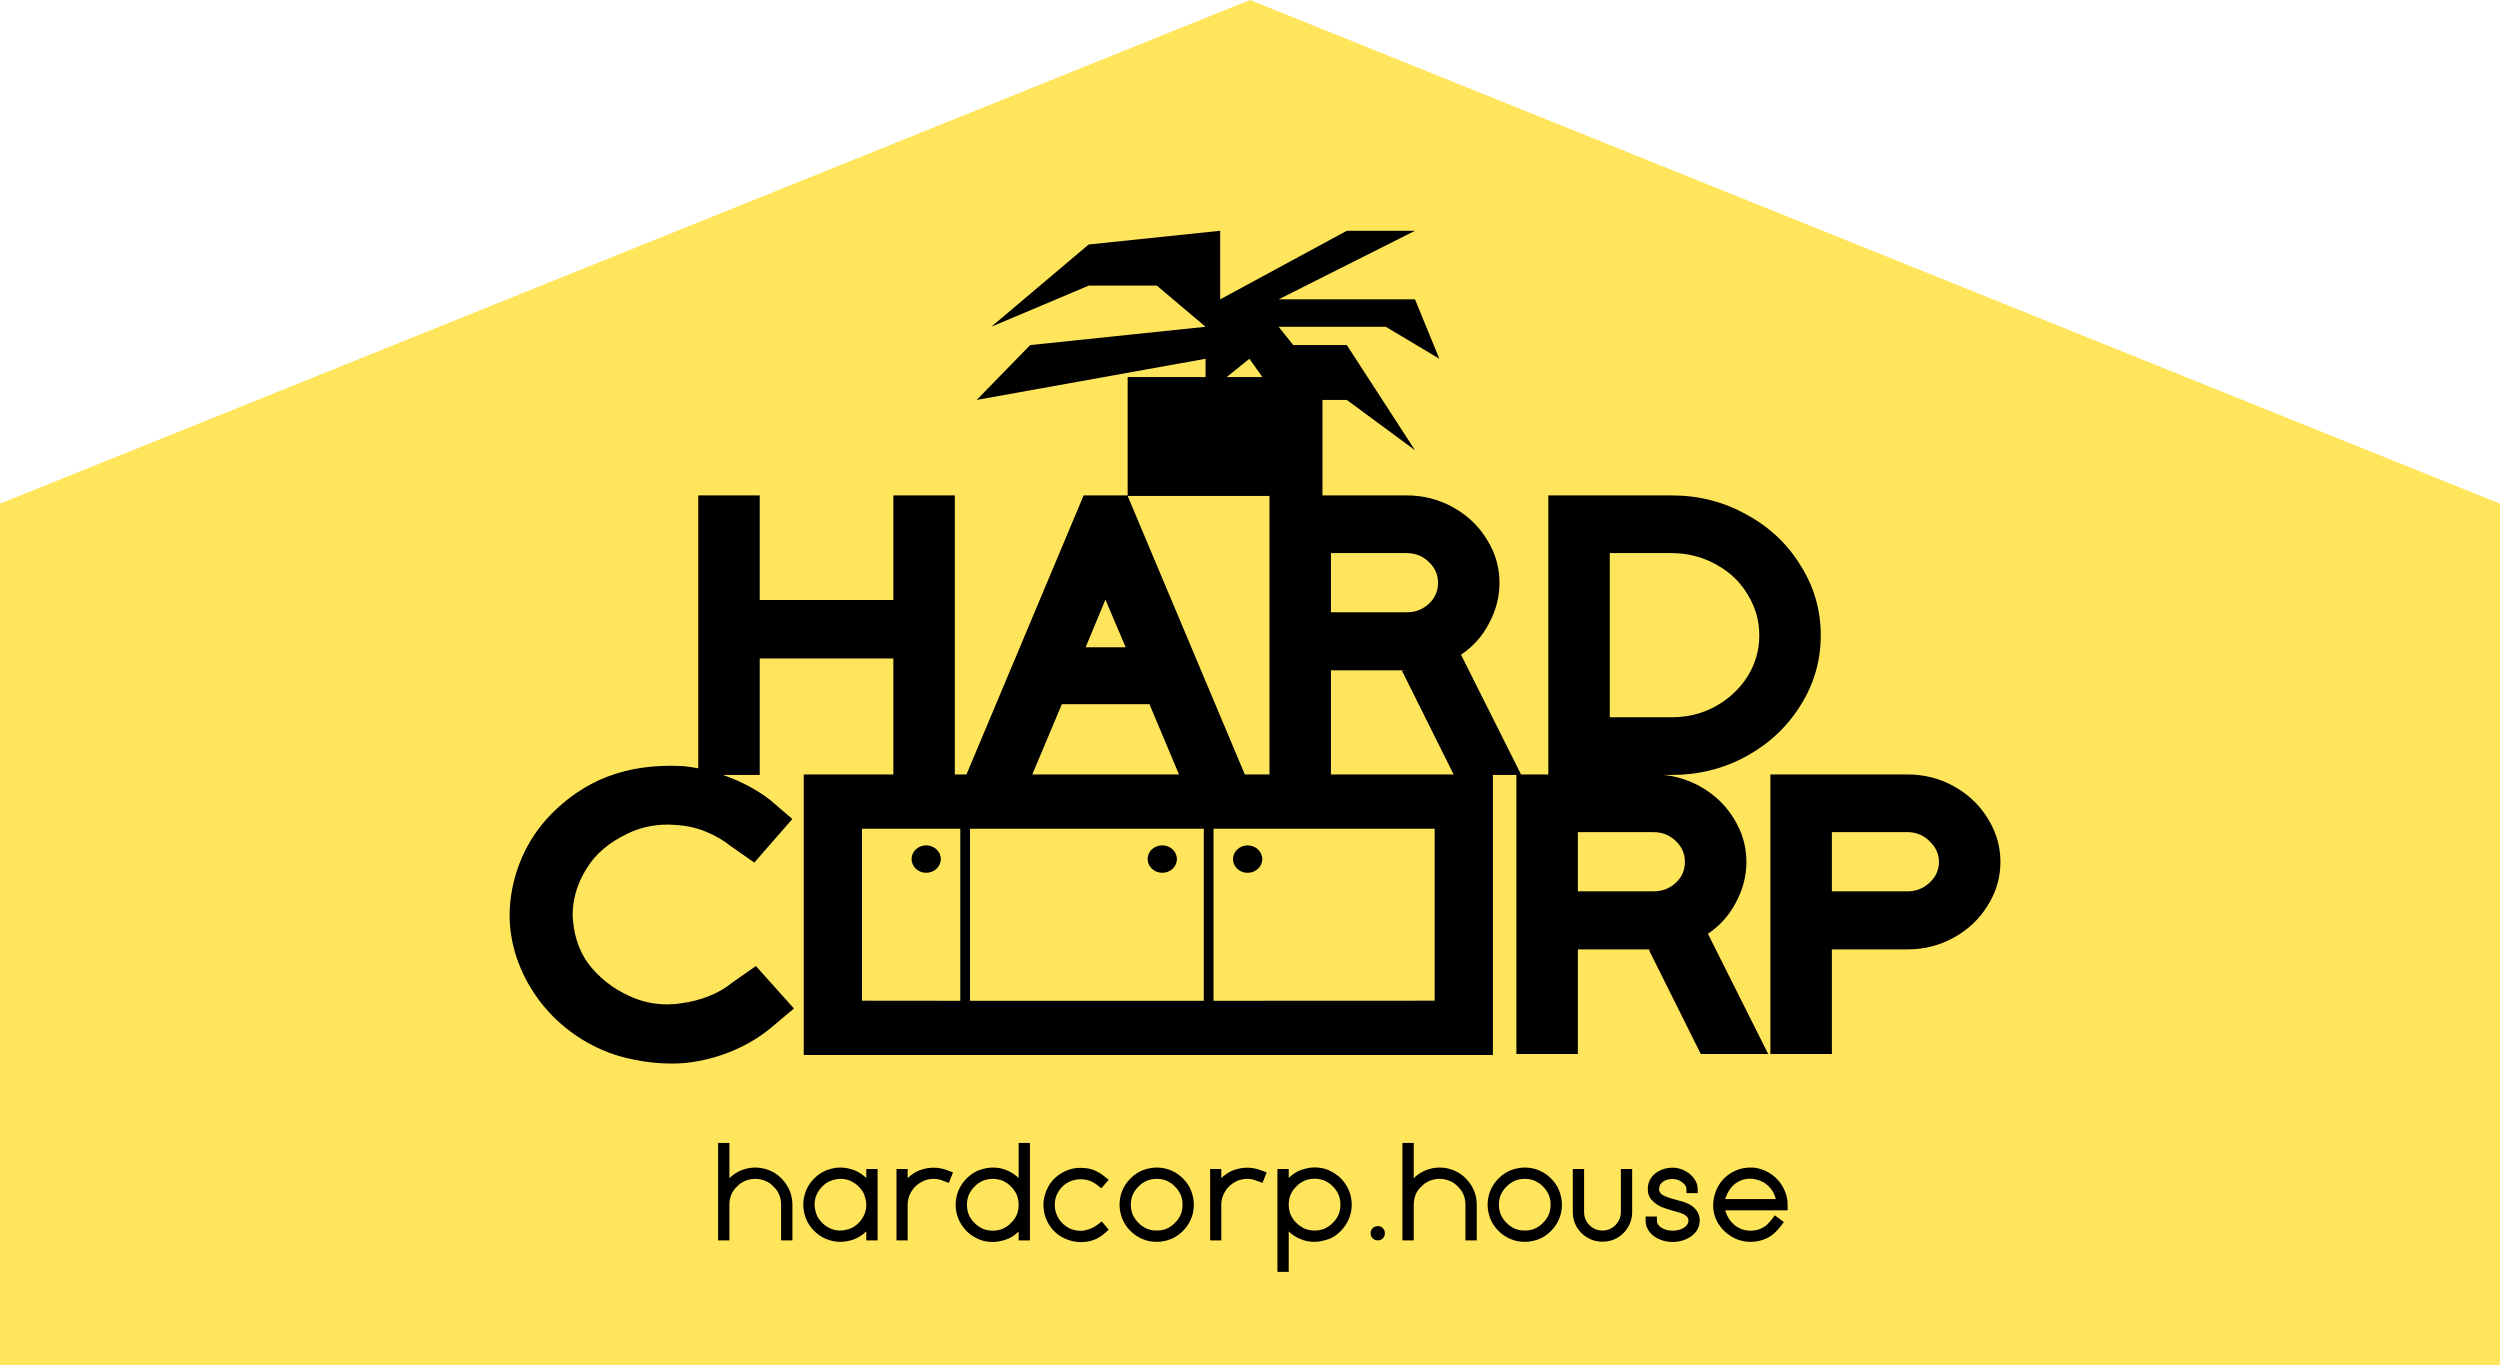 <svg width="260" height="142" viewBox="0 0 260 142" fill="none" xmlns="http://www.w3.org/2000/svg">
<path d="M260 142H0V52.382L130 0L260 52.382V142Z" fill="#FFE55B"/>
<path d="M74.682 118.863H75.858V122.531C76.222 122.167 76.638 121.892 77.104 121.705C77.58 121.519 78.061 121.425 78.546 121.425C79.059 121.425 79.554 121.523 80.03 121.719C80.506 121.915 80.921 122.195 81.276 122.559C82.032 123.343 82.41 124.253 82.41 125.289V128.999H81.234V125.289C81.234 124.907 81.164 124.552 81.024 124.225C80.884 123.899 80.688 123.623 80.436 123.399C80.212 123.147 79.932 122.951 79.596 122.811C79.26 122.671 78.91 122.601 78.546 122.601C78.182 122.601 77.832 122.671 77.496 122.811C77.16 122.951 76.88 123.147 76.656 123.399C76.395 123.623 76.194 123.903 76.054 124.239C75.924 124.566 75.858 124.916 75.858 125.289V128.999H74.682V118.863Z" fill="black"/>
<path d="M87.405 129.153C86.92 129.153 86.425 129.055 85.921 128.859C85.464 128.673 85.048 128.393 84.675 128.019C84.302 127.646 84.022 127.231 83.835 126.773C83.639 126.269 83.541 125.775 83.541 125.289C83.541 124.804 83.639 124.309 83.835 123.805C84.022 123.348 84.302 122.933 84.675 122.559C85.048 122.186 85.464 121.906 85.921 121.719C86.425 121.523 86.92 121.425 87.405 121.425C87.89 121.425 88.385 121.523 88.889 121.719C89.356 121.915 89.757 122.181 90.093 122.517V121.579H91.269V128.999H90.093V128.061C89.757 128.397 89.356 128.663 88.889 128.859C88.385 129.055 87.89 129.153 87.405 129.153ZM84.717 125.289C84.717 125.588 84.787 125.933 84.927 126.325C85.039 126.624 85.235 126.909 85.515 127.179C85.72 127.403 86.005 127.599 86.369 127.767C86.677 127.907 87.022 127.977 87.405 127.977C87.704 127.977 88.049 127.907 88.441 127.767C88.74 127.655 89.024 127.459 89.295 127.179C89.519 126.974 89.715 126.689 89.883 126.325C90.023 126.017 90.093 125.672 90.093 125.289C90.093 124.991 90.023 124.645 89.883 124.253C89.771 123.955 89.575 123.67 89.295 123.399C89.09 123.175 88.805 122.979 88.441 122.811C88.133 122.671 87.788 122.601 87.405 122.601C87.106 122.601 86.761 122.671 86.369 122.811C86.07 122.923 85.786 123.119 85.515 123.399C85.291 123.605 85.095 123.889 84.927 124.253C84.787 124.561 84.717 124.907 84.717 125.289Z" fill="black"/>
<path d="M94.396 121.579V122.517C94.797 122.144 95.203 121.878 95.614 121.719C96.099 121.533 96.594 121.439 97.098 121.439C97.583 121.439 98.068 121.533 98.554 121.719L99.114 121.929L98.68 123.021L98.134 122.825C97.807 122.676 97.462 122.601 97.098 122.601C96.752 122.601 96.402 122.671 96.048 122.811C95.684 122.989 95.399 123.185 95.194 123.399C94.979 123.605 94.783 123.889 94.606 124.253C94.466 124.599 94.396 124.949 94.396 125.303V128.999H93.234V121.579H94.396Z" fill="black"/>
<path d="M103.25 129.167C102.708 129.167 102.214 129.069 101.766 128.873C101.271 128.649 100.856 128.369 100.52 128.033C100.146 127.641 99.866 127.221 99.68 126.773C99.484 126.297 99.386 125.807 99.386 125.303C99.386 124.79 99.484 124.295 99.68 123.819C99.866 123.371 100.146 122.951 100.52 122.559C100.94 122.158 101.355 121.878 101.766 121.719C102.298 121.523 102.792 121.425 103.25 121.425C103.791 121.425 104.286 121.523 104.734 121.719C105.191 121.915 105.592 122.181 105.938 122.517V118.863H107.114V128.999H105.938V128.075C105.564 128.449 105.163 128.715 104.734 128.873C104.202 129.069 103.707 129.167 103.25 129.167ZM100.562 125.303C100.562 125.667 100.627 126.013 100.758 126.339C100.926 126.694 101.126 126.979 101.36 127.193C101.546 127.399 101.831 127.599 102.214 127.795C102.559 127.926 102.904 127.991 103.25 127.991C103.595 127.991 103.94 127.926 104.286 127.795C104.668 127.599 104.953 127.399 105.14 127.193C105.373 126.979 105.574 126.694 105.742 126.339C105.872 126.013 105.938 125.667 105.938 125.303C105.938 124.93 105.872 124.58 105.742 124.253C105.574 123.899 105.373 123.614 105.14 123.399C104.953 123.185 104.668 122.984 104.286 122.797C103.94 122.667 103.595 122.601 103.25 122.601C102.904 122.601 102.559 122.667 102.214 122.797C101.831 122.984 101.546 123.185 101.36 123.399C101.126 123.614 100.926 123.899 100.758 124.253C100.627 124.58 100.562 124.93 100.562 125.303Z" fill="black"/>
<path d="M112.9 129.153C112.695 129.172 112.541 129.181 112.438 129.181C111.859 129.181 111.299 129.06 110.758 128.817C110.077 128.509 109.535 128.043 109.134 127.417C108.938 127.109 108.784 126.773 108.672 126.409C108.569 126.036 108.518 125.663 108.518 125.289C108.518 124.953 108.569 124.613 108.672 124.267C108.775 123.913 108.919 123.577 109.106 123.259C109.47 122.662 110.007 122.186 110.716 121.831C111.22 121.579 111.771 121.453 112.368 121.453C112.471 121.453 112.634 121.463 112.858 121.481C113.539 121.537 114.197 121.817 114.832 122.321L115.308 122.699L114.538 123.581L114.09 123.231C113.595 122.839 113.031 122.643 112.396 122.643C111.976 122.643 111.584 122.727 111.22 122.895C110.763 123.101 110.389 123.432 110.1 123.889C109.96 124.104 109.857 124.328 109.792 124.561C109.727 124.795 109.694 125.056 109.694 125.345C109.703 125.859 109.848 126.335 110.128 126.773C110.38 127.175 110.753 127.506 111.248 127.767C111.64 127.926 112.009 128.005 112.354 128.005C112.522 128.005 112.653 127.996 112.746 127.977C113.343 127.847 113.805 127.646 114.132 127.375L114.58 127.025L115.308 127.893L114.874 128.271C114.603 128.514 114.295 128.715 113.95 128.873C113.605 129.023 113.255 129.116 112.9 129.153Z" fill="black"/>
<path d="M120.297 129.153C119.765 129.153 119.271 129.055 118.813 128.859C118.347 128.663 117.931 128.383 117.567 128.019C117.185 127.637 116.905 127.221 116.727 126.773C116.531 126.279 116.433 125.784 116.433 125.289C116.433 124.757 116.531 124.263 116.727 123.805C116.923 123.339 117.203 122.923 117.567 122.559C117.95 122.177 118.365 121.897 118.813 121.719C119.308 121.523 119.803 121.425 120.297 121.425C120.829 121.425 121.324 121.523 121.781 121.719C122.248 121.915 122.663 122.195 123.027 122.559C123.41 122.942 123.69 123.357 123.867 123.805C124.063 124.291 124.161 124.785 124.161 125.289C124.161 125.821 124.063 126.316 123.867 126.773C123.671 127.24 123.391 127.655 123.027 128.019C122.645 128.402 122.229 128.682 121.781 128.859C121.296 129.055 120.801 129.153 120.297 129.153ZM117.609 125.289C117.609 125.663 117.675 126.008 117.805 126.325C117.973 126.68 118.174 126.965 118.407 127.179C118.622 127.413 118.907 127.613 119.261 127.781C119.579 127.912 119.924 127.977 120.297 127.977C120.671 127.977 121.016 127.912 121.333 127.781C121.688 127.613 121.973 127.413 122.187 127.179C122.421 126.965 122.621 126.68 122.789 126.325C122.92 126.008 122.985 125.663 122.985 125.289C122.985 124.916 122.92 124.571 122.789 124.253C122.621 123.899 122.421 123.614 122.187 123.399C121.973 123.166 121.688 122.965 121.333 122.797C121.016 122.667 120.671 122.601 120.297 122.601C119.924 122.601 119.579 122.667 119.261 122.797C118.907 122.965 118.622 123.166 118.407 123.399C118.174 123.614 117.973 123.899 117.805 124.253C117.675 124.571 117.609 124.916 117.609 125.289Z" fill="black"/>
<path d="M127.015 121.579V122.517C127.416 122.144 127.822 121.878 128.233 121.719C128.718 121.533 129.213 121.439 129.717 121.439C130.202 121.439 130.687 121.533 131.173 121.719L131.733 121.929L131.299 123.021L130.753 122.825C130.426 122.676 130.081 122.601 129.717 122.601C129.371 122.601 129.021 122.671 128.667 122.811C128.303 122.989 128.018 123.185 127.813 123.399C127.598 123.605 127.402 123.889 127.225 124.253C127.085 124.599 127.015 124.949 127.015 125.303V128.999H125.853V121.579H127.015Z" fill="black"/>
<path d="M136.716 129.153C136.175 129.153 135.68 129.055 135.232 128.859C134.775 128.673 134.373 128.407 134.028 128.061V132.275H132.852V121.579H134.028V122.503C134.429 122.121 134.831 121.855 135.232 121.705C135.764 121.509 136.259 121.411 136.716 121.411C137.257 121.411 137.752 121.509 138.2 121.705C138.667 121.92 139.082 122.2 139.446 122.545C139.81 122.928 140.09 123.348 140.286 123.805C140.482 124.281 140.58 124.776 140.58 125.289C140.58 125.793 140.482 126.283 140.286 126.759C140.099 127.207 139.819 127.627 139.446 128.019C139.035 128.43 138.62 128.71 138.2 128.859C137.631 129.055 137.136 129.153 136.716 129.153ZM134.028 125.289C134.028 125.653 134.093 125.999 134.224 126.325C134.392 126.68 134.593 126.965 134.826 127.179C135.013 127.385 135.297 127.585 135.68 127.781C136.025 127.912 136.371 127.977 136.716 127.977C137.061 127.977 137.407 127.912 137.752 127.781C138.135 127.585 138.419 127.385 138.606 127.179C138.839 126.965 139.04 126.68 139.208 126.325C139.339 125.999 139.404 125.653 139.404 125.289C139.404 124.916 139.339 124.566 139.208 124.239C139.059 123.903 138.858 123.619 138.606 123.385C138.419 123.171 138.135 122.97 137.752 122.783C137.407 122.653 137.061 122.587 136.716 122.587C136.371 122.587 136.025 122.653 135.68 122.783C135.297 122.97 135.013 123.171 134.826 123.385C134.574 123.619 134.373 123.903 134.224 124.239C134.093 124.566 134.028 124.916 134.028 125.289Z" fill="black"/>
<path d="M143.287 128.999C143.082 128.999 142.904 128.929 142.755 128.789C142.615 128.64 142.545 128.463 142.545 128.257C142.545 128.043 142.615 127.865 142.755 127.725C142.904 127.585 143.082 127.515 143.287 127.515C143.502 127.515 143.679 127.585 143.819 127.725C143.959 127.865 144.029 128.043 144.029 128.257C144.029 128.463 143.959 128.64 143.819 128.789C143.679 128.929 143.502 128.999 143.287 128.999Z" fill="black"/>
<path d="M145.853 118.863H147.029V122.531C147.393 122.167 147.808 121.892 148.275 121.705C148.751 121.519 149.232 121.425 149.717 121.425C150.23 121.425 150.725 121.523 151.201 121.719C151.677 121.915 152.092 122.195 152.447 122.559C153.203 123.343 153.581 124.253 153.581 125.289V128.999H152.405V125.289C152.405 124.907 152.335 124.552 152.195 124.225C152.055 123.899 151.859 123.623 151.607 123.399C151.383 123.147 151.103 122.951 150.767 122.811C150.431 122.671 150.081 122.601 149.717 122.601C149.353 122.601 149.003 122.671 148.667 122.811C148.331 122.951 148.051 123.147 147.827 123.399C147.566 123.623 147.365 123.903 147.225 124.239C147.094 124.566 147.029 124.916 147.029 125.289V128.999H145.853V118.863Z" fill="black"/>
<path d="M158.576 129.153C158.044 129.153 157.549 129.055 157.092 128.859C156.625 128.663 156.21 128.383 155.846 128.019C155.463 127.637 155.183 127.221 155.006 126.773C154.81 126.279 154.712 125.784 154.712 125.289C154.712 124.757 154.81 124.263 155.006 123.805C155.202 123.339 155.482 122.923 155.846 122.559C156.228 122.177 156.644 121.897 157.092 121.719C157.586 121.523 158.081 121.425 158.576 121.425C159.108 121.425 159.602 121.523 160.06 121.719C160.526 121.915 160.942 122.195 161.306 122.559C161.688 122.942 161.968 123.357 162.146 123.805C162.342 124.291 162.44 124.785 162.44 125.289C162.44 125.821 162.342 126.316 162.146 126.773C161.95 127.24 161.67 127.655 161.306 128.019C160.923 128.402 160.508 128.682 160.06 128.859C159.574 129.055 159.08 129.153 158.576 129.153ZM155.888 125.289C155.888 125.663 155.953 126.008 156.084 126.325C156.252 126.68 156.452 126.965 156.686 127.179C156.9 127.413 157.185 127.613 157.54 127.781C157.857 127.912 158.202 127.977 158.576 127.977C158.949 127.977 159.294 127.912 159.612 127.781C159.966 127.613 160.251 127.413 160.466 127.179C160.699 126.965 160.9 126.68 161.068 126.325C161.198 126.008 161.264 125.663 161.264 125.289C161.264 124.916 161.198 124.571 161.068 124.253C160.9 123.899 160.699 123.614 160.466 123.399C160.251 123.166 159.966 122.965 159.612 122.797C159.294 122.667 158.949 122.601 158.576 122.601C158.202 122.601 157.857 122.667 157.54 122.797C157.185 122.965 156.9 123.166 156.686 123.399C156.452 123.614 156.252 123.899 156.084 124.253C155.953 124.571 155.888 124.916 155.888 125.289Z" fill="black"/>
<path d="M166.665 129.139C166.105 129.139 165.587 129.004 165.111 128.733C164.635 128.453 164.257 128.08 163.977 127.613C163.706 127.137 163.571 126.619 163.571 126.059V121.579H164.747V126.059C164.747 126.405 164.831 126.727 164.999 127.025C165.176 127.315 165.409 127.548 165.699 127.725C165.997 127.893 166.319 127.977 166.665 127.977C167.001 127.977 167.313 127.893 167.603 127.725C167.901 127.548 168.135 127.315 168.303 127.025C168.48 126.727 168.569 126.405 168.569 126.059V121.579H169.745V126.059C169.745 126.619 169.605 127.137 169.325 127.613C169.054 128.08 168.681 128.453 168.205 128.733C167.738 129.004 167.225 129.139 166.665 129.139Z" fill="black"/>
<path d="M173.958 129.167C173.473 129.167 173.011 129.074 172.572 128.887C172.143 128.701 171.798 128.439 171.536 128.103C171.275 127.758 171.144 127.371 171.144 126.941V126.521H172.32V126.941C172.32 127.24 172.484 127.492 172.81 127.697C173.146 127.893 173.529 127.991 173.958 127.991C174.397 127.991 174.78 127.893 175.106 127.697C175.433 127.492 175.596 127.24 175.596 126.941C175.596 126.745 175.522 126.587 175.372 126.465C175.232 126.344 175.069 126.251 174.882 126.185C174.705 126.12 174.439 126.041 174.084 125.947C173.608 125.817 173.193 125.681 172.838 125.541C172.493 125.401 172.162 125.177 171.844 124.869C171.527 124.552 171.368 124.151 171.368 123.665C171.368 123.236 171.48 122.853 171.704 122.517C171.928 122.181 172.236 121.92 172.628 121.733C173.03 121.537 173.473 121.439 173.958 121.439C174.406 121.439 174.831 121.547 175.232 121.761C175.634 121.967 175.956 122.242 176.198 122.587C176.441 122.923 176.562 123.283 176.562 123.665V124.085H175.4L175.386 123.665C175.386 123.404 175.237 123.166 174.938 122.951C174.64 122.727 174.313 122.615 173.958 122.615C173.538 122.615 173.198 122.713 172.936 122.909C172.675 123.105 172.544 123.357 172.544 123.665C172.544 123.983 172.74 124.225 173.132 124.393C173.534 124.561 174.052 124.725 174.686 124.883C175.368 125.042 175.886 125.299 176.24 125.653C176.595 126.008 176.772 126.437 176.772 126.941C176.772 127.371 176.642 127.758 176.38 128.103C176.119 128.439 175.769 128.701 175.33 128.887C174.901 129.074 174.444 129.167 173.958 129.167Z" fill="black"/>
<path d="M182.945 129.055C182.674 129.121 182.38 129.153 182.063 129.153C181.391 129.153 180.752 128.985 180.145 128.649C179.548 128.304 179.067 127.842 178.703 127.263C178.348 126.685 178.171 126.045 178.171 125.345C178.171 124.935 178.241 124.515 178.381 124.085C178.642 123.283 179.109 122.639 179.781 122.153C180.462 121.668 181.223 121.425 182.063 121.425C182.324 121.425 182.525 121.439 182.665 121.467C183.29 121.589 183.85 121.836 184.345 122.209C184.84 122.583 185.222 123.04 185.493 123.581C185.773 124.113 185.913 124.683 185.913 125.289V125.877H179.417C179.622 126.54 179.958 127.058 180.425 127.431C180.901 127.805 181.442 127.991 182.049 127.991C182.226 127.991 182.441 127.968 182.693 127.921C183.085 127.819 183.402 127.669 183.645 127.473C183.897 127.268 184.21 126.909 184.583 126.395L185.521 127.095C185.064 127.73 184.653 128.183 184.289 128.453C183.925 128.724 183.477 128.925 182.945 129.055ZM184.681 124.701C184.56 124.169 184.303 123.717 183.911 123.343C183.528 122.97 183.048 122.732 182.469 122.629C182.32 122.601 182.166 122.587 182.007 122.587C181.41 122.587 180.882 122.769 180.425 123.133C179.977 123.497 179.641 124.02 179.417 124.701H184.681Z" fill="black"/>
<path d="M96.323 90.769C97.163 90.769 97.843 90.131 97.843 89.342C97.843 88.555 97.163 87.916 96.323 87.916C95.484 87.916 94.804 88.555 94.804 89.342C94.804 90.131 95.484 90.769 96.323 90.769Z" fill="black"/>
<path d="M122.047 90.252C121.768 90.568 121.347 90.769 120.876 90.769C120.037 90.769 119.356 90.131 119.356 89.342C119.356 88.914 119.557 88.529 119.875 88.268C120.143 88.049 120.493 87.916 120.876 87.916C121.715 87.916 122.396 88.555 122.396 89.342C122.396 89.447 122.383 89.549 122.36 89.647C122.308 89.873 122.199 90.078 122.047 90.252Z" fill="black"/>
<path d="M129.755 90.773C130.594 90.773 131.275 90.135 131.275 89.346C131.275 88.559 130.594 87.92 129.755 87.92C128.916 87.92 128.235 88.559 128.235 89.346C128.235 89.812 128.474 90.228 128.843 90.488C129.097 90.668 129.413 90.773 129.755 90.773Z" fill="black"/>
<path fill-rule="evenodd" clip-rule="evenodd" d="M125.378 33.984L107.143 35.887L101.571 41.594L125.378 37.312V39.215H117.275L117.276 51.522H112.698L100.512 80.545H99.303V51.522H92.911V62.4H79.012V51.522H72.619V79.906C72.23 79.832 71.835 79.769 71.436 79.719C71.078 79.666 70.501 79.641 69.703 79.641C66.981 79.641 64.534 80.131 62.362 81.111C60.987 81.731 59.695 82.557 58.485 83.59C58.089 83.928 57.715 84.273 57.365 84.629C56.671 85.332 56.069 86.07 55.557 86.842C55.33 87.184 55.117 87.533 54.919 87.891L54.709 88.279L54.512 88.676C54.175 89.377 53.891 90.107 53.66 90.867C53.22 92.312 53 93.772 53 95.242C53 96.637 53.234 98.057 53.701 99.502C53.963 100.297 54.286 101.064 54.669 101.803C54.969 102.383 55.306 102.943 55.681 103.488C56.506 104.701 57.523 105.811 58.733 106.818C59.942 107.799 61.235 108.586 62.609 109.18C63.654 109.645 64.795 109.992 66.033 110.225C67.297 110.482 68.562 110.611 69.827 110.611L70.279 110.605L70.803 110.582L71.198 110.553L71.541 110.518L71.724 110.496C73.291 110.289 74.804 109.877 76.261 109.258C77.718 108.637 79.024 107.85 80.179 106.895L82.571 104.883L78.612 100.469L76.178 102.172C75.463 102.766 74.639 103.244 73.704 103.605C72.796 103.967 71.834 104.211 70.817 104.34C70.377 104.418 69.91 104.457 69.415 104.457C69.029 104.457 68.649 104.434 68.275 104.389L67.987 104.35L67.67 104.297C67.475 104.262 67.282 104.219 67.09 104.17C66.519 104.023 65.96 103.822 65.414 103.566C63.709 102.791 62.294 101.67 61.166 100.197C60.541 99.316 60.096 98.328 59.833 97.231C59.68 96.592 59.588 95.916 59.558 95.203L59.56 95.018L59.566 94.801L59.579 94.584L59.602 94.314L59.64 93.994C59.734 93.312 59.908 92.647 60.163 91.994C60.4 91.387 60.707 90.791 61.084 90.209C61.963 88.791 63.338 87.629 65.208 86.725C66.5 86.08 67.916 85.758 69.456 85.758C69.669 85.758 69.918 85.768 70.201 85.789L70.693 85.834C71.238 85.879 71.775 85.973 72.302 86.115C72.523 86.176 72.742 86.244 72.96 86.32C73.14 86.385 73.319 86.455 73.498 86.531C74.433 86.918 75.285 87.422 76.055 88.041L78.447 89.707L82.406 85.176L80.055 83.164C79.874 83.025 79.689 82.891 79.5 82.758C79.214 82.559 78.92 82.367 78.619 82.186C77.821 81.705 76.966 81.283 76.055 80.918C75.773 80.803 75.489 80.695 75.202 80.596H79.012V68.478H92.911V80.545H83.589V109.719H155.263V80.596H157.704V109.617H164.097V98.738H171.974C171.727 98.738 171.562 98.752 171.479 98.777L176.882 109.617H183.893L177.624 97.113C178.889 96.262 179.865 95.164 180.552 93.822C181.267 92.481 181.625 91.086 181.625 89.641C181.625 89.242 181.598 88.85 181.545 88.465L181.512 88.242L181.446 87.894C181.405 87.699 181.357 87.506 181.302 87.316C181.083 86.553 180.75 85.816 180.305 85.111C179.966 84.557 179.578 84.049 179.14 83.584L178.856 83.297L178.685 83.135C178.576 83.035 178.465 82.938 178.351 82.842C177.879 82.447 177.362 82.094 176.799 81.781C175.621 81.125 174.365 80.731 173.031 80.596H173.852C176.656 80.596 179.241 79.951 181.605 78.66C183.998 77.344 185.881 75.576 187.255 73.356C188.658 71.137 189.359 68.711 189.359 66.078C189.359 63.445 188.658 61.02 187.255 58.799C185.881 56.555 183.998 54.787 181.605 53.496C179.241 52.18 176.656 51.522 173.852 51.522H161.025V80.543H158.189L151.947 68.092C153.211 67.24 154.188 66.143 154.875 64.801C155.59 63.459 155.947 62.065 155.947 60.619C155.947 60.33 155.934 60.045 155.906 59.764C155.875 59.451 155.827 59.143 155.761 58.838C155.555 57.877 155.177 56.961 154.627 56.09C154.267 55.5 153.85 54.961 153.375 54.473C152.729 53.807 151.978 53.236 151.122 52.76C150.344 52.326 149.533 52.008 148.687 51.803C147.918 51.615 147.122 51.522 146.296 51.522H137.537V41.594H140.068L147.16 46.822L140.068 35.887H134.496L132.977 33.984H144.12L149.692 37.312L147.16 31.133H132.977L147.16 24H140.068L126.898 31.133V24L113.222 25.426L103.091 33.984L113.222 29.705H120.313L125.378 33.984ZM131.288 39.215L129.938 37.312L127.574 39.215H131.288ZM117.275 51.578H132.026V80.545H129.462L117.275 51.578ZM122.616 80.545H107.358L110.43 73.24H119.544L122.616 80.545ZM151.179 80.545H138.419V69.717H146.296C146.049 69.717 145.884 69.731 145.801 69.756L151.179 80.545ZM114.966 62.361L112.904 67.316H117.07L114.966 62.361ZM147.228 63.56C146.936 63.639 146.625 63.678 146.296 63.678H138.419V57.522H146.296C147.204 57.522 147.974 57.832 148.606 58.451C148.943 58.768 149.19 59.121 149.347 59.51C149.485 59.852 149.555 60.221 149.555 60.619C149.555 61.471 149.238 62.193 148.606 62.787C148.38 63 148.136 63.174 147.875 63.31C147.67 63.416 147.455 63.5 147.228 63.56ZM173.852 74.596C174.388 74.596 174.91 74.557 175.417 74.477C175.837 74.412 176.247 74.318 176.647 74.199C177 74.094 177.346 73.965 177.684 73.816C177.843 73.748 178.001 73.672 178.158 73.592L178.388 73.473C179.791 72.697 180.904 71.666 181.729 70.375C182.554 69.059 182.966 67.627 182.966 66.078C182.966 65.484 182.906 64.906 182.784 64.346C182.589 63.447 182.237 62.592 181.729 61.781C181.501 61.406 181.249 61.053 180.972 60.723C180.583 60.26 180.145 59.842 179.658 59.471C179.278 59.18 178.869 58.918 178.43 58.684C177.027 57.91 175.501 57.522 173.852 57.522H167.418V74.596H173.852ZM173.18 92.496C172.81 92.631 172.408 92.699 171.974 92.699H164.097V86.543H171.974C172.556 86.543 173.081 86.67 173.549 86.926C173.615 86.961 173.681 87 173.745 87.041L173.906 87.15C173.972 87.199 174.037 87.25 174.101 87.305L174.183 87.377L174.284 87.473C174.916 88.066 175.232 88.789 175.232 89.641C175.232 90.492 174.916 91.215 174.284 91.809C173.953 92.119 173.585 92.348 173.18 92.496ZM99.87 86.191H89.647V104.072L99.87 104.082V86.191ZM100.883 86.191H125.195V104.082H100.883V86.191ZM149.206 86.191H126.208V104.082L149.206 104.072V86.191Z" fill="black"/>
<path fill-rule="evenodd" clip-rule="evenodd" d="M203.216 81.781C201.732 80.955 200.123 80.543 198.391 80.543H184.121V109.617H190.514V98.738H198.391C200.123 98.738 201.732 98.326 203.216 97.5C204.701 96.674 205.87 95.564 206.722 94.17C207.294 93.264 207.681 92.309 207.881 91.303C207.988 90.764 208.042 90.209 208.042 89.641C208.042 89.356 208.028 89.074 208.001 88.797C207.942 88.191 207.819 87.603 207.632 87.031C207.487 86.59 207.304 86.158 207.083 85.736C206.972 85.525 206.852 85.316 206.722 85.111C206.346 84.496 205.908 83.936 205.409 83.432C204.777 82.793 204.046 82.242 203.216 81.781ZM200.659 91.809C200.027 92.402 199.271 92.699 198.391 92.699H190.514V86.543H198.391C198.858 86.543 199.29 86.631 199.688 86.805C200.039 86.959 200.362 87.182 200.659 87.473C200.899 87.697 201.095 87.936 201.248 88.188C201.312 88.293 201.368 88.4 201.416 88.51C201.467 88.625 201.509 88.742 201.543 88.861C201.591 89.031 201.623 89.205 201.639 89.385C201.646 89.469 201.649 89.555 201.649 89.641C201.649 89.955 201.604 90.252 201.514 90.531C201.36 91.008 201.076 91.434 200.659 91.809Z" fill="black"/>
</svg>
